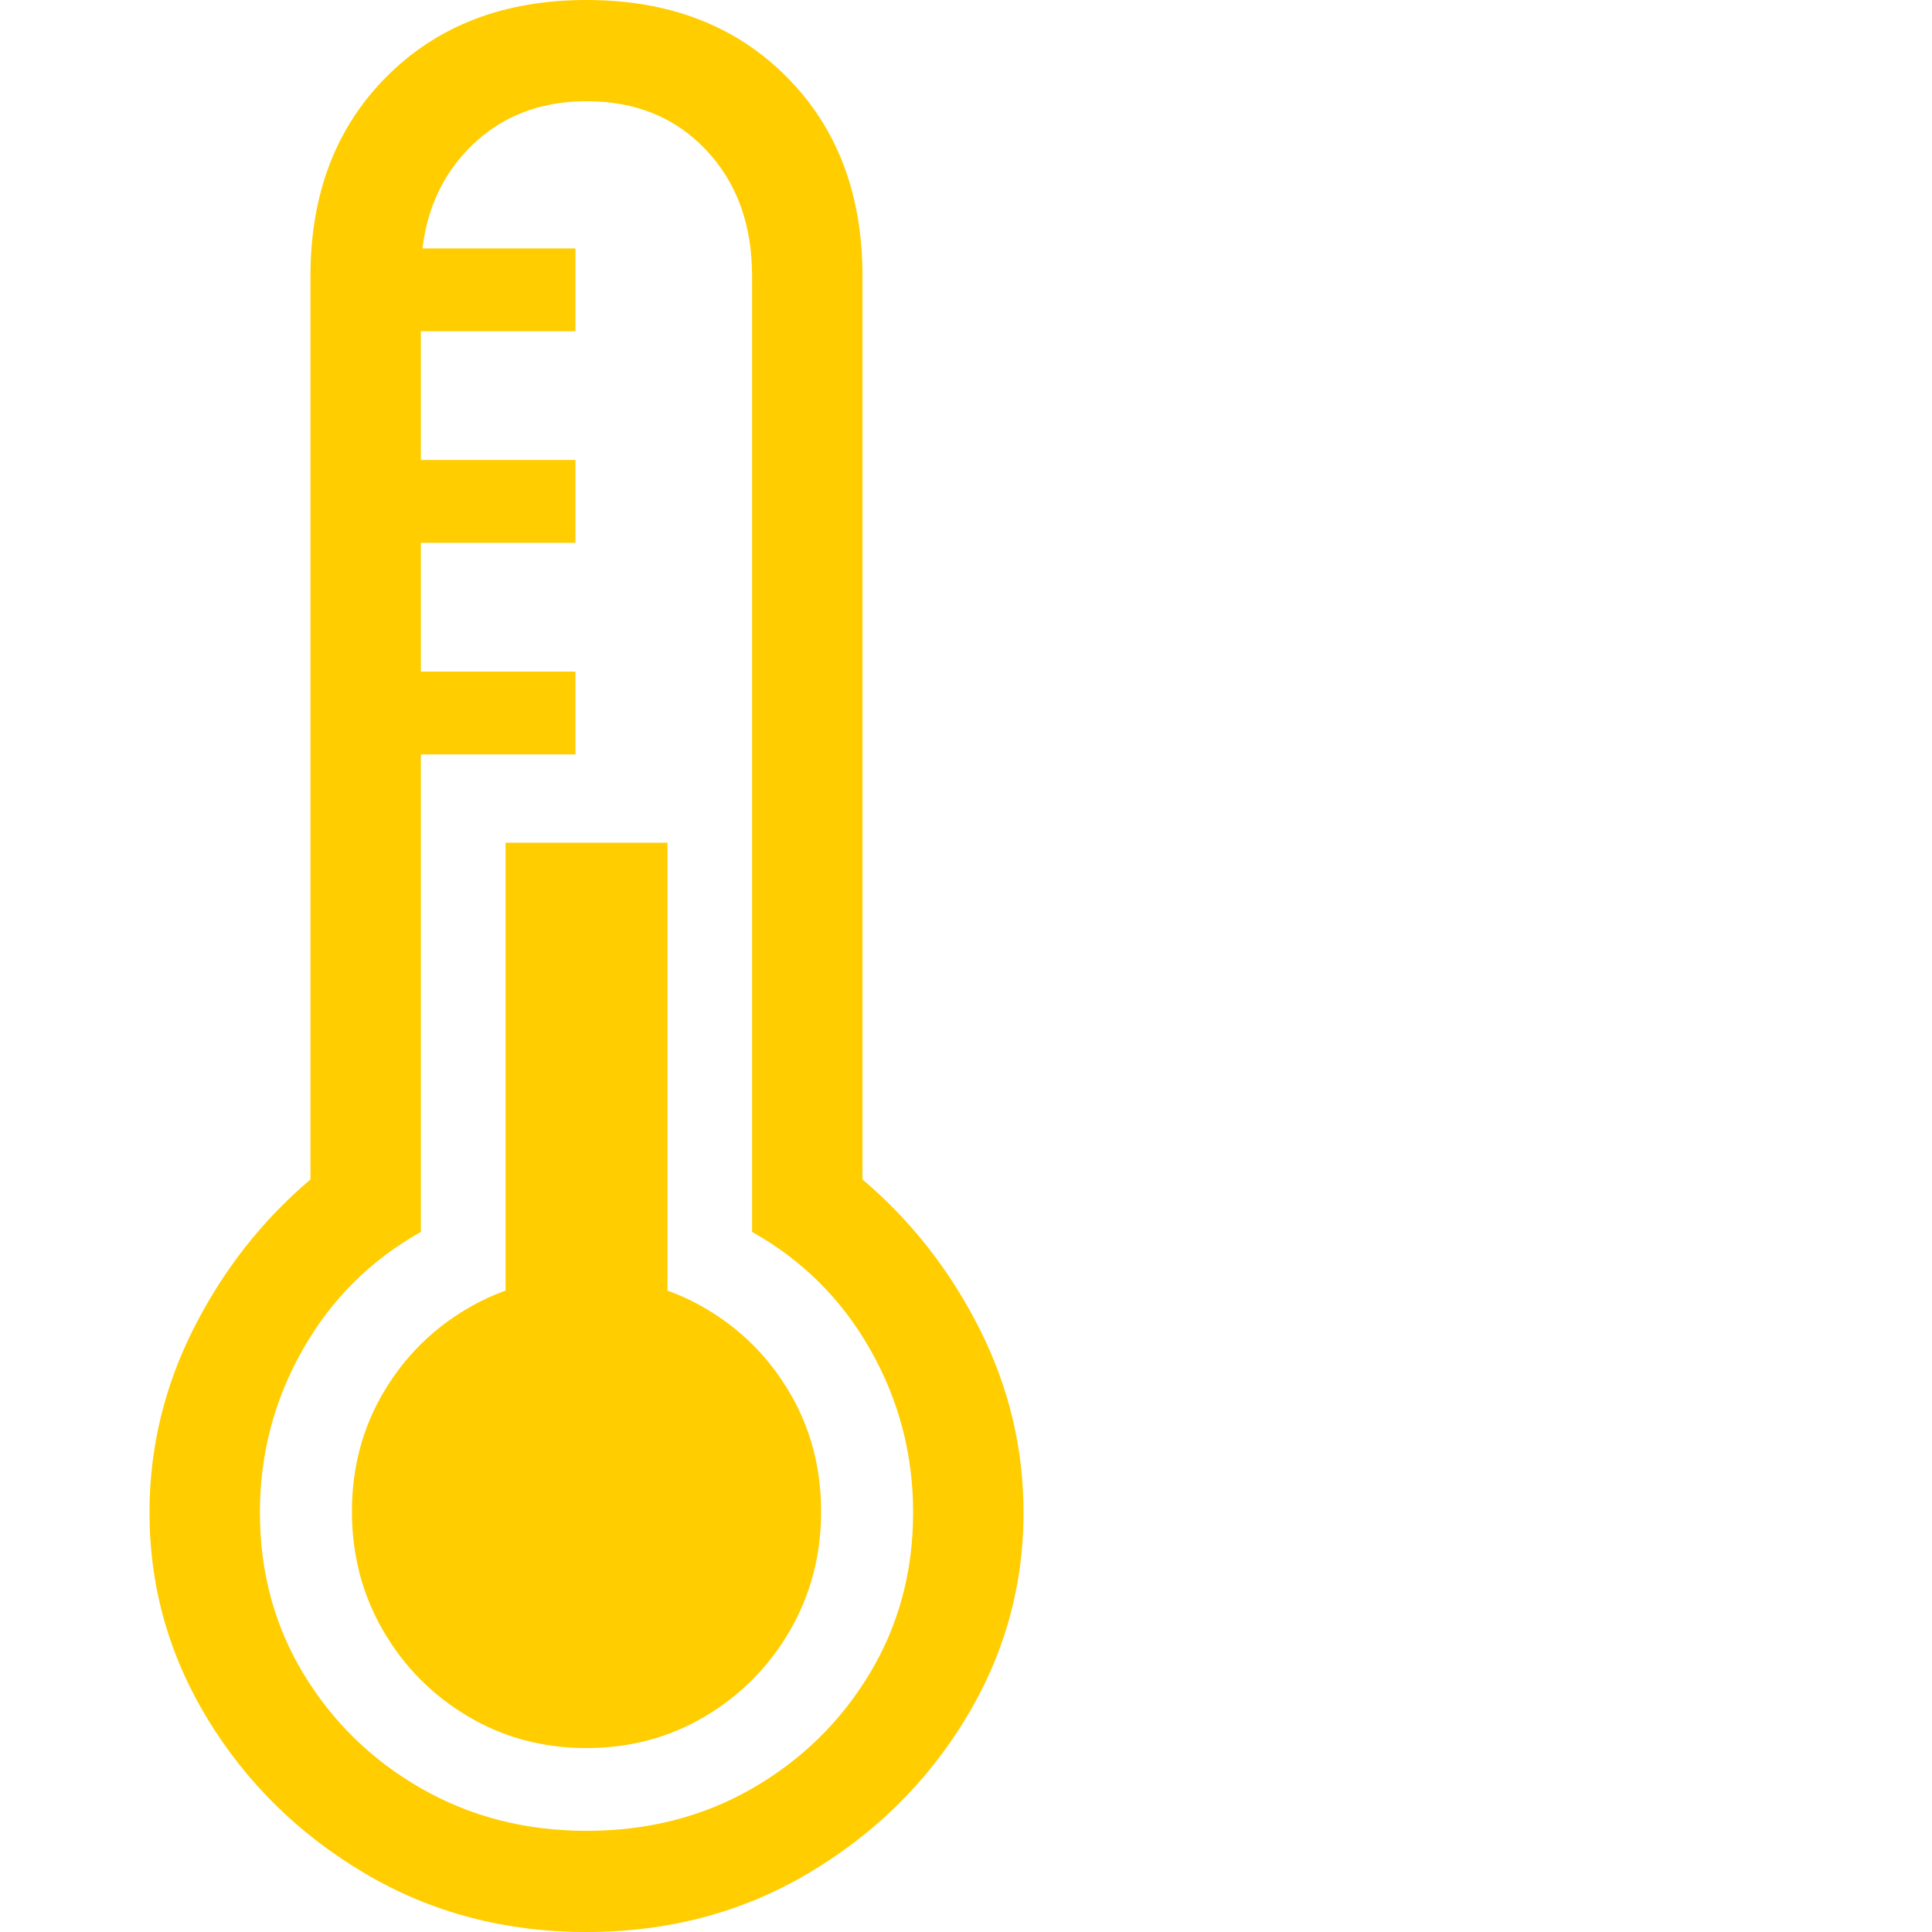 <svg version="1.1" xmlns="http://www.w3.org/2000/svg" style="fill:rgba(0,0,0,1.0)" width="256" height="256" viewBox="0 0 27.734 32.812"><path fill="rgb(255, 205, 0)" d="M7.422 32.812 C6.036 32.812 4.784 32.482 3.664 31.82 C2.544 31.159 1.654 30.286 0.992 29.203 C0.331 28.12 0 26.948 0 25.688 C0 24.594 0.25 23.552 0.75 22.562 C1.25 21.573 1.911 20.729 2.734 20.031 L2.734 4.688 C2.734 3.292 3.167 2.161 4.031 1.297 C4.896 0.432 6.026 -0 7.422 -0 C8.818 -0 9.948 0.432 10.812 1.297 C11.677 2.161 12.109 3.292 12.109 4.688 L12.109 20.031 C12.932 20.729 13.594 21.573 14.094 22.562 C14.594 23.552 14.844 24.594 14.844 25.688 C14.844 26.948 14.513 28.12 13.852 29.203 C13.19 30.286 12.299 31.159 11.18 31.82 C10.06 32.482 8.807 32.812 7.422 32.812 Z M7.422 29.688 C6.682 29.688 6.01 29.508 5.406 29.148 C4.802 28.789 4.323 28.305 3.969 27.695 C3.615 27.086 3.438 26.411 3.438 25.672 C3.438 24.932 3.615 24.26 3.969 23.656 C4.323 23.052 4.802 22.573 5.406 22.219 C6.01 21.865 6.682 21.688 7.422 21.688 C8.161 21.688 8.833 21.865 9.438 22.219 C10.042 22.573 10.521 23.052 10.875 23.656 C11.229 24.26 11.406 24.932 11.406 25.672 C11.406 26.411 11.229 27.086 10.875 27.695 C10.521 28.305 10.042 28.789 9.438 29.148 C8.833 29.508 8.161 29.688 7.422 29.688 Z M6.047 24.531 L6.047 14.312 L8.797 14.312 L8.797 24.531 Z M7.422 31.094 C8.464 31.094 9.401 30.854 10.234 30.375 C11.068 29.896 11.732 29.247 12.227 28.43 C12.721 27.612 12.969 26.698 12.969 25.688 C12.969 24.698 12.727 23.776 12.242 22.922 C11.758 22.068 11.089 21.401 10.234 20.922 L10.234 4.688 C10.234 3.812 9.974 3.099 9.453 2.547 C8.932 1.995 8.255 1.719 7.422 1.719 C6.599 1.719 5.924 1.995 5.398 2.547 C4.872 3.099 4.609 3.812 4.609 4.688 L4.609 20.922 C3.755 21.401 3.086 22.068 2.602 22.922 C2.117 23.776 1.875 24.698 1.875 25.688 C1.875 26.698 2.122 27.612 2.617 28.43 C3.112 29.247 3.779 29.896 4.617 30.375 C5.456 30.854 6.391 31.094 7.422 31.094 Z M3.703 12.812 L3.703 11.406 L7.234 11.406 L7.234 12.812 Z M3.703 9.219 L3.703 7.812 L7.234 7.812 L7.234 9.219 Z M3.703 5.625 L3.703 4.219 L7.234 4.219 L7.234 5.625 Z M27.734 27.344" /></svg>